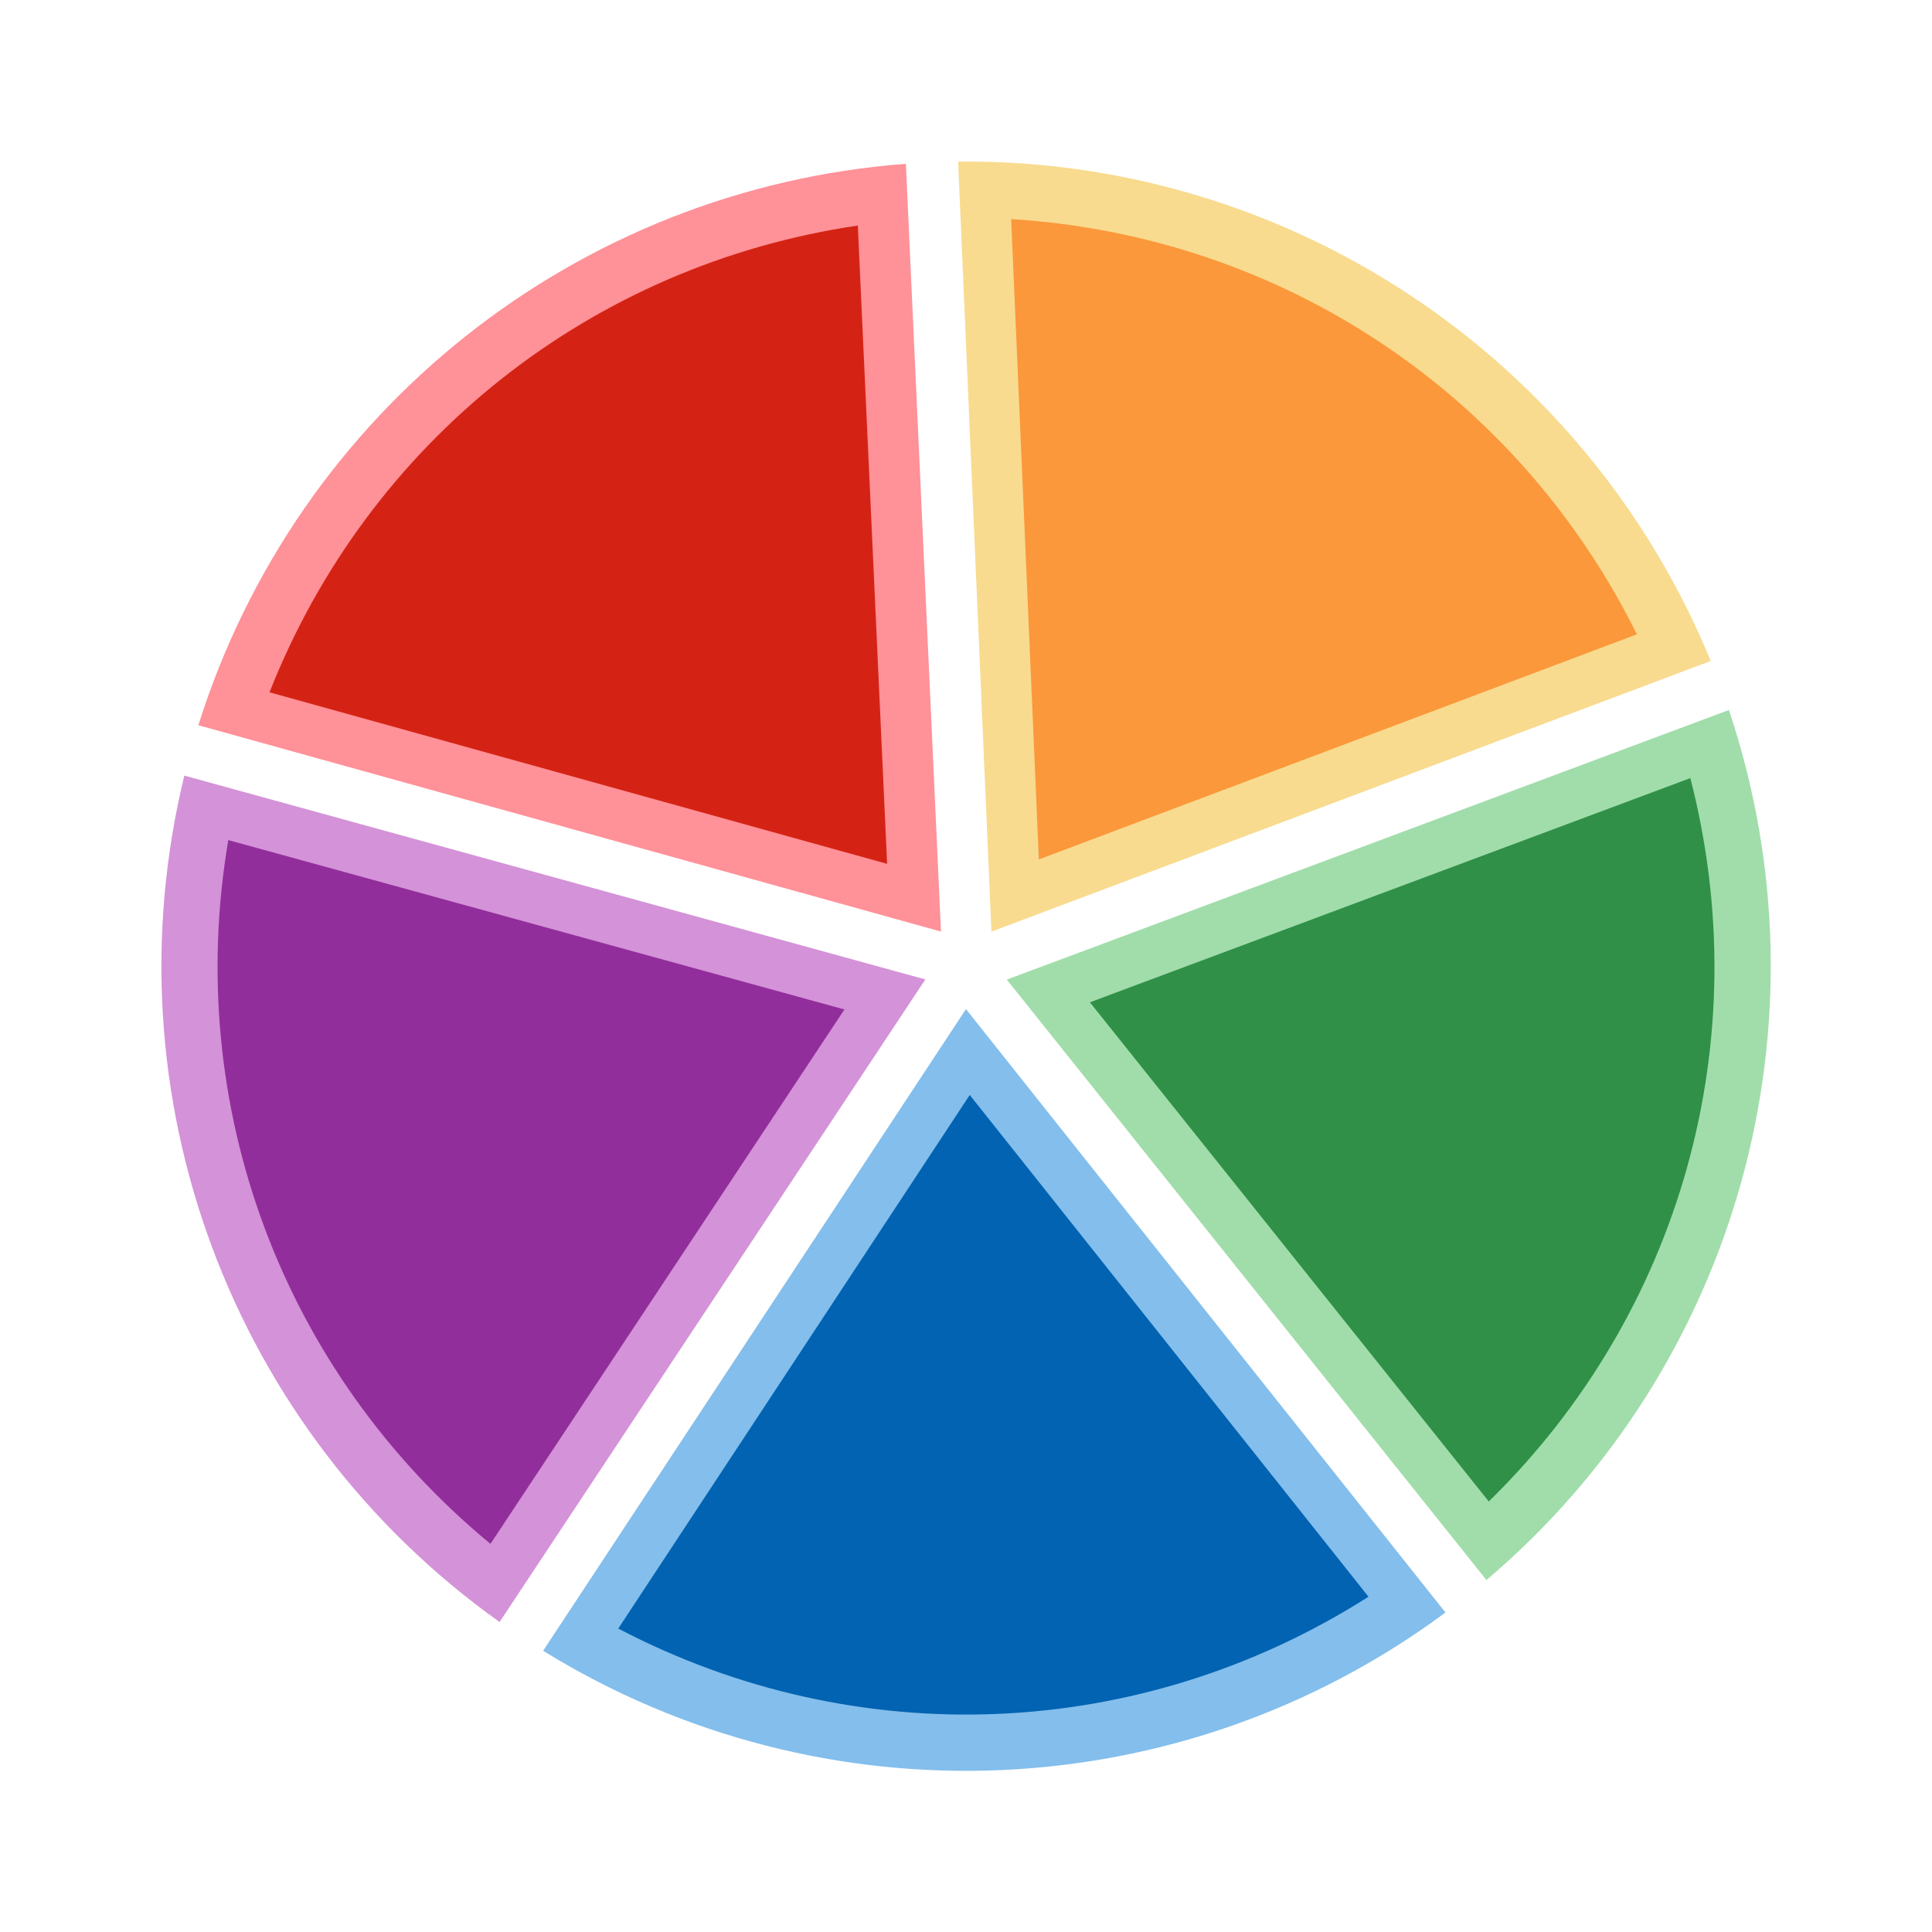 <svg xmlns="http://www.w3.org/2000/svg" viewBox="0 0 24 24"><g fill-opacity=".993"><path fill="#d492d8" d="m6.206 20.149c-3.334-2.373-4.885-6.538-3.916-10.514l9.205 2.532z"/><path fill="#ff9198" d="m2.464 9.009c1.227-3.904 4.709-6.667 8.789-6.974l.436 9.537z"/><path fill="#f8db8f" d="m11.902 2.007c4.092-.04 7.795 2.418 9.349 6.204l-8.935 3.362z"/><path fill="#a1ddaa" d="m21.477 8.82c1.302 3.88.109 8.161-3.012 10.808l-5.958-7.459z"/><path fill="#83beec" d="m24.601-10.888c1.302 3.88.109 8.161-3.012 10.808l-5.958-7.459z" transform="matrix(.309 .951 -.951 .309 0 0)"/><path fill="#0063b1" d="m24.119-10.039-7.459 2.785 4.955 6.201c2.396-2.343 3.342-5.741 2.504-8.986z" transform="matrix(.309 .951 -.951 .309 0 0)"/><path fill="#922e9b" d="m6.093 19.178 4.397-6.638-7.654-2.104c-.561 3.304.671 6.609 3.256 8.742z"/><path fill="#d42314" d="m3.348 8.6 7.672 2.131-.364-7.929c-3.316.488-6.078 2.681-7.308 5.798z"/><path fill="#fb983b" d="m12.561 2.721.344 7.955 7.429-2.796c-1.488-3.003-4.428-4.952-7.773-5.158z"/><path fill="#309048" d="m20.998 9.666-7.459 2.785 4.955 6.201c2.396-2.343 3.342-5.741 2.504-8.986z"/></g></svg>